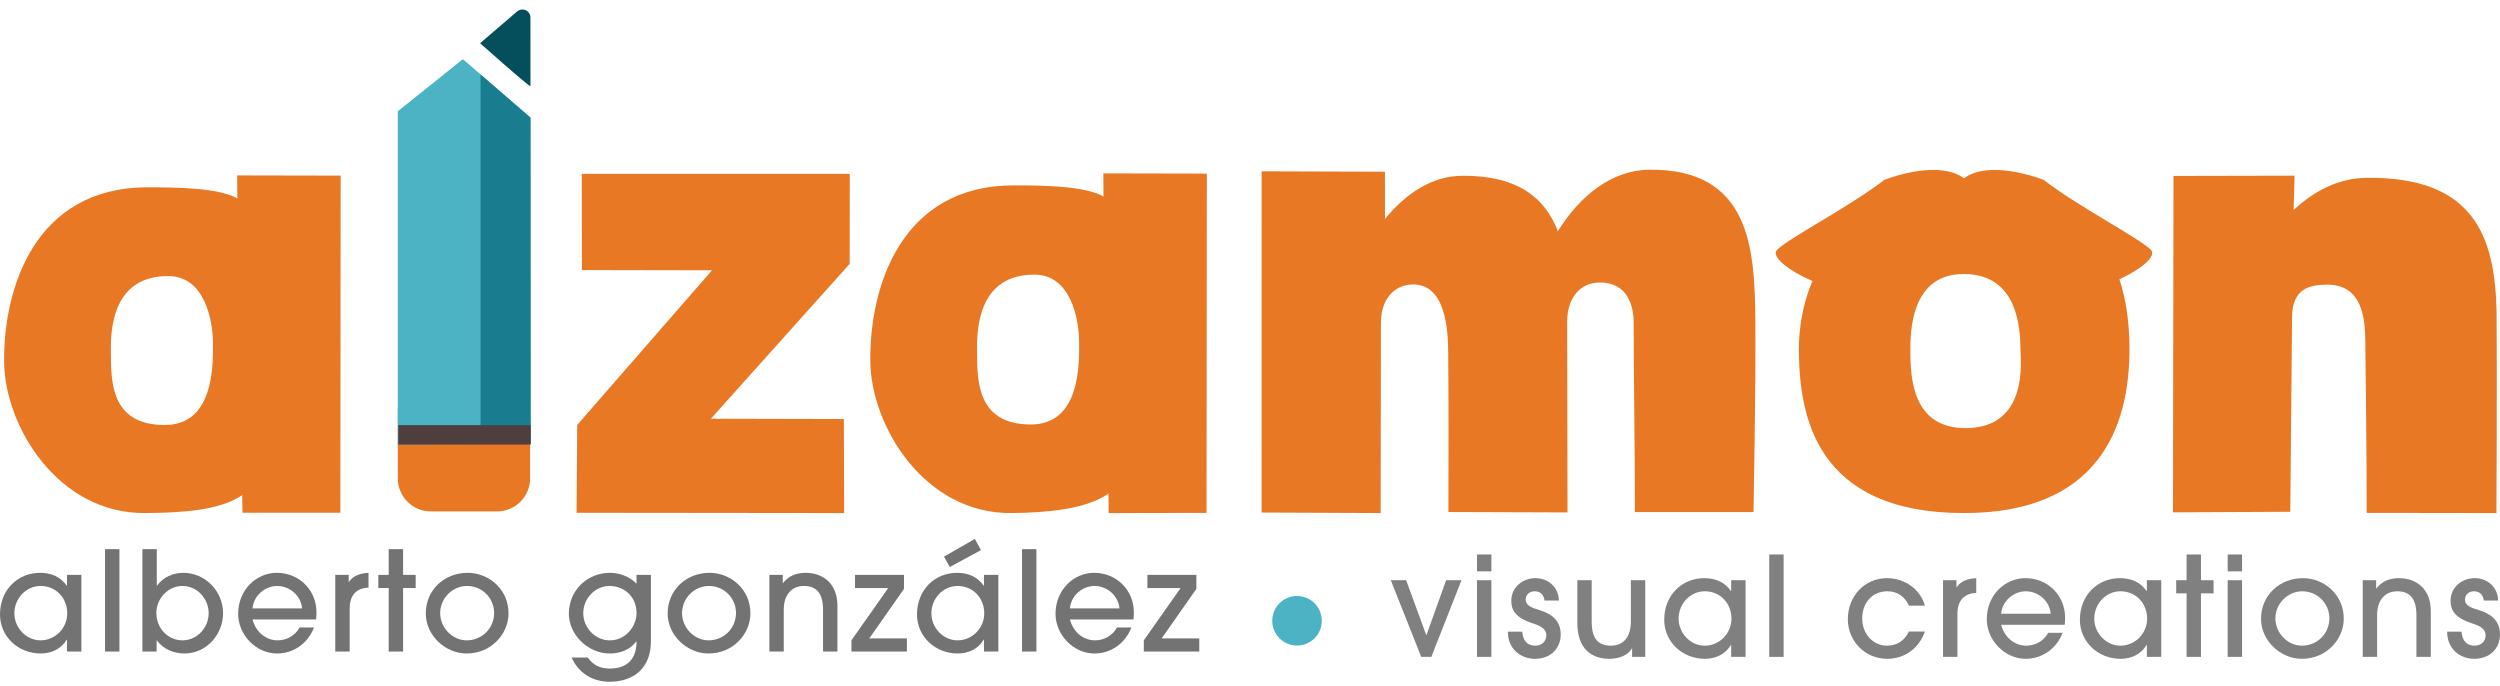 <?xml version="1.0" encoding="UTF-8" standalone="no"?><!DOCTYPE svg PUBLIC "-//W3C//DTD SVG 1.1//EN" "http://www.w3.org/Graphics/SVG/1.1/DTD/svg11.dtd"><svg width="100%" height="100%" viewBox="0 0 357 98" version="1.1" xmlns="http://www.w3.org/2000/svg" xmlns:xlink="http://www.w3.org/1999/xlink" xml:space="preserve" xmlns:serif="http://www.serif.com/" style="fill-rule:evenodd;clip-rule:evenodd;stroke-linejoin:round;stroke-miterlimit:2;"><g id="AZM-r3-logo" serif:id="AZM r3 logo"><g><path d="M24.031,39.42c-7.772,0 -8.236,7.163 -8.2,10.749c0.041,3.992 -0.206,10.523 7.679,10.523c7.062,0 6.934,-8.535 6.9,-11.794c-0.033,-3.26 -1.224,-9.478 -6.379,-9.478m24.617,-14.343l-0.044,48.142l-13.974,0l-0.045,-2.518c-3.199,2.232 -8.844,2.515 -13.815,2.564c-12.518,0.124 -20.088,-12.427 -20.181,-21.553c-0.107,-10.593 4.396,-24.965 20.483,-24.965c4.144,0 10.137,0.063 12.822,1.584l-0.026,-3.285l14.78,0.031Z" style="fill:#e97825;fill-rule:nonzero;"/><path d="M121.328,37.685l-19.813,22.109l18.99,0.045l0.04,13.427l-38.214,-0.041l0.095,-12.545l19.247,-22.082l-18.578,-0.035l-0.02,-13.732l38.275,0l-0.022,12.854Z" style="fill:#e97825;fill-rule:nonzero;"/><path d="M250.407,73.122l-16.938,0.005c0.006,-8.551 -0.18,-18.92 -0.18,-26.99c-0,-2.573 -0.927,-5.838 -4.884,-5.799c-2.669,0.027 -4.609,2.077 -4.609,5.609c0,3.534 0.044,20.244 0.044,27.228l-17.007,-0.059c0.023,-6.891 0.038,-15.948 -0.03,-22.839c-0.03,-2.987 -0.281,-9.709 -5.067,-9.661c-2.209,0.022 -4.537,1.621 -4.54,5.536l-0.036,27.114l-17.004,-0.073l0.008,-48.73l17.607,0.059l0.004,6.762c2.911,-3.601 6.66,-6.138 10.986,-6.182c8.008,-0.082 11.906,3.201 13.703,7.915c3.171,-5.097 7.715,-8.728 13.053,-8.783c14.36,-0.145 15.046,11.154 15.147,21.283c0.088,8.799 -0.257,27.605 -0.257,27.605Z" style="fill:#e97825;fill-rule:nonzero;"/><path d="M356.49,73.266l-18.53,-0.024c0.018,-7.353 -0.116,-17.086 -0.19,-24.438c-0.034,-3.267 -0.373,-8.208 -5.528,-8.157c-2.301,0.022 -4.936,0.478 -4.936,4.668l-0.254,27.767l-16.753,0.082l0.077,-48.039l17.29,-0.037l-0.136,4.904c2.919,-2.725 6.399,-4.559 10.449,-4.598c15.095,-0.151 18.417,8.071 18.533,19.588c0.084,8.332 -0.022,28.284 -0.022,28.284Z" style="fill:#e97825;fill-rule:nonzero;"/><path d="M147.72,39.218c-7.772,-0 -8.236,7.205 -8.2,10.812c0.041,4.017 -0.206,10.588 7.679,10.588c7.062,-0 6.933,-8.587 6.9,-11.866c-0.033,-3.279 -1.224,-9.534 -6.379,-9.534m24.617,-14.429l-0.045,48.453l-13.974,0.024l-0.029,-2.779c-3.199,2.245 -8.859,2.728 -13.831,2.778c-12.517,0.125 -20.087,-12.502 -20.18,-21.681c-0.107,-10.655 4.396,-25.113 20.483,-25.113c4.143,-0 10.137,0.063 12.822,1.592l-0.026,-3.305l14.78,0.031Z" style="fill:#e97825;fill-rule:nonzero;"/><path d="M280.454,25.47c0.4,-0.322 0.943,-0.611 1.672,-0.837c3.99,-1.232 9.69,1.048 9.69,1.048c4.925,3.8 13.519,8.234 15.311,9.973c0.923,0.895 -1.342,2.793 -4.478,4.224c1.004,3.033 1.406,6.333 1.439,9.608c0.12,11.814 -4.672,23.78 -23.604,23.78c-21.222,-0 -23.511,-13.886 -23.604,-23.093c-0.034,-3.294 0.563,-6.791 1.932,-10.051c-3.416,-1.452 -6.008,-3.521 -5.031,-4.468c1.792,-1.739 10.386,-6.173 15.311,-9.973c-0,-0 5.7,-2.28 9.69,-1.048c0.729,0.226 1.272,0.515 1.672,0.837Zm-0.036,13.658c-7.476,-0 -7.651,8.061 -7.619,11.158c0.034,3.422 0.18,10.849 7.866,10.849c9.068,-0 7.873,-9.708 7.858,-11.257c-0.03,-2.935 -0.344,-10.75 -8.105,-10.75Z" style="fill:#e97825;"/></g><g id="alberto-gonzalez" serif:id="alberto gonzalez"><path d="M5.79,91.441c-2.055,0 -3.735,-1.798 -3.735,-3.853c0,-2.154 1.68,-3.912 3.735,-3.912c2.272,-0 3.813,1.778 3.813,3.912c0,2.075 -1.679,3.853 -3.813,3.853Zm5.829,1.601l-0,-10.947l-2.055,-0l-0,1.541l-0.04,0c-0.849,-1.245 -2.193,-1.837 -3.794,-1.837c-3.221,-0 -5.73,2.45 -5.73,5.947c-0,3.162 2.608,5.573 5.809,5.573c1.561,-0 2.945,-0.672 3.715,-1.976l0.04,-0l-0,1.699l2.055,-0Z" style="fill:#737373;fill-rule:nonzero;"/><rect x="14.998" y="78.42" width="2.055" height="14.622" style="fill:#737373;fill-rule:nonzero;"/><path d="M22.368,93.042l0,-1.581l0.04,0c0.909,1.225 2.371,1.858 3.952,1.858c3.082,-0 5.493,-2.688 5.493,-5.751c-0,-3.161 -2.569,-5.769 -5.671,-5.769c-1.482,-0 -2.865,0.612 -3.755,1.817l-0.039,0l-0,-5.196l-2.055,-0l-0,14.622l2.035,-0Zm3.695,-1.601c-2.094,0 -3.734,-1.738 -3.734,-3.912c-0,-2.075 1.679,-3.853 3.714,-3.853c2.115,-0 3.755,1.818 3.755,3.892c-0,2.135 -1.719,3.873 -3.735,3.873Z" style="fill:#737373;fill-rule:nonzero;"/><path d="M36.062,86.877c0.158,-1.877 1.837,-3.201 3.517,-3.201c1.759,-0 3.399,1.343 3.557,3.201l-7.074,-0Zm9.069,1.581c0.06,-0.376 0.06,-0.692 0.06,-1.028c-0,-3.142 -2.45,-5.631 -5.671,-5.631c-2.905,-0 -5.513,2.41 -5.513,5.868c-0,2.925 2.489,5.652 5.572,5.652c2.351,-0 4.406,-1.463 5.256,-3.715l-2.055,-0c-0.632,1.166 -1.838,1.837 -3.122,1.837c-1.68,0 -3.122,-1.165 -3.596,-2.983l9.069,-0Z" style="fill:#737373;fill-rule:nonzero;"/><path d="M49.933,93.042l0,-6.145c0,-1.838 0.909,-2.925 2.687,-2.984l0,-2.114c-1.442,0.079 -2.292,0.553 -2.786,1.284l-0.039,-0l-0,-0.988l-1.917,-0l0,10.947l2.055,-0Z" style="fill:#737373;fill-rule:nonzero;"/><path d="M57.56,93.042l0,-9.07l1.799,0l-0,-1.877l-1.799,-0l0,-3.675l-2.055,-0l0,3.675l-1.482,-0l0,1.877l1.482,0l0,9.07l2.055,-0Z" style="fill:#737373;fill-rule:nonzero;"/><path d="M72.617,87.647c0.04,-3.477 -2.806,-5.848 -5.829,-5.848c-3.359,-0 -5.987,2.47 -5.987,5.809c-0,3.082 2.747,5.711 5.829,5.711c3.498,-0 5.948,-2.747 5.987,-5.672Zm-2.055,-0.118c0,2.213 -1.758,3.912 -3.912,3.912c-2.075,0 -3.794,-1.818 -3.794,-3.892c0,-2.134 1.778,-3.873 3.833,-3.873c2.154,-0 3.873,1.719 3.873,3.853Z" style="fill:#737373;fill-rule:nonzero;"/><path d="M90.895,91.599c0,2.51 -1.324,3.873 -3.833,3.873c-1.344,0 -2.371,-0.494 -3.142,-1.58l-2.292,-0c0.929,2.134 2.905,3.458 5.414,3.458c3.715,-0 5.908,-2.194 5.908,-5.751l0,-9.504l-2.055,-0l0,1.265c-0.869,-0.969 -2.371,-1.561 -3.794,-1.561c-3.3,-0 -5.868,2.549 -5.868,5.848c-0,2.964 2.707,5.672 5.849,5.672c1.561,-0 2.924,-0.573 3.774,-1.72l0.039,0Zm-3.833,-0.158c-2.035,0 -3.774,-1.778 -3.774,-3.873c-0,-2.134 1.719,-3.892 3.754,-3.892c1.897,-0 3.853,1.324 3.853,3.892c0,1.779 -1.442,3.873 -3.833,3.873Z" style="fill:#737373;fill-rule:nonzero;"/><path d="M107.158,87.647c0.039,-3.477 -2.806,-5.848 -5.83,-5.848c-3.359,-0 -5.987,2.47 -5.987,5.809c0,3.082 2.747,5.711 5.829,5.711c3.498,-0 5.948,-2.747 5.988,-5.672Zm-2.055,-0.118c-0,2.213 -1.759,3.912 -3.913,3.912c-2.075,0 -3.794,-1.818 -3.794,-3.892c0,-2.134 1.779,-3.873 3.834,-3.873c2.153,-0 3.873,1.719 3.873,3.853Z" style="fill:#737373;fill-rule:nonzero;"/><path d="M119.586,93.042l0,-6.56c0,-3.024 -1.936,-4.683 -4.564,-4.683c-1.265,-0 -2.391,0.415 -3.201,1.462l-0.04,-0l0,-1.166l-1.916,-0l-0,10.947l2.055,-0l-0,-5.987c-0,-2.055 1.086,-3.379 2.885,-3.379c1.818,-0 2.726,1.087 2.726,3.398l0,5.968l2.055,-0Z" style="fill:#737373;fill-rule:nonzero;"/><path d="M129.506,93.042l-0,-1.877l-5.375,-0l4.96,-7.074l-0,-1.996l-6.995,-0l-0,1.877l4.742,0l-5.256,7.469l0,1.601l7.924,-0Z" style="fill:#737373;fill-rule:nonzero;"/><path d="M136.738,91.441c-2.055,0 -3.735,-1.798 -3.735,-3.853c0,-2.154 1.68,-3.912 3.735,-3.912c2.272,-0 3.814,1.778 3.814,3.912c-0,2.075 -1.68,3.853 -3.814,3.853Zm5.829,1.601l0,-10.947l-2.055,-0l0,1.541l-0.039,0c-0.85,-1.245 -2.194,-1.837 -3.794,-1.837c-3.221,-0 -5.731,2.45 -5.731,5.947c0,3.162 2.609,5.573 5.81,5.573c1.561,-0 2.944,-0.672 3.715,-1.976l0.039,-0l0,1.699l2.055,-0Zm-2.49,-14.484l-0.869,-1.601l-4.406,2.53l0.829,1.482l4.446,-2.411Z" style="fill:#737373;fill-rule:nonzero;"/><rect x="145.946" y="78.42" width="2.055" height="14.622" style="fill:#737373;fill-rule:nonzero;"/><path d="M152.783,86.877c0.158,-1.877 1.838,-3.201 3.517,-3.201c1.759,-0 3.399,1.343 3.557,3.201l-7.074,-0Zm9.07,1.581c0.059,-0.376 0.059,-0.692 0.059,-1.028c0,-3.142 -2.45,-5.631 -5.671,-5.631c-2.905,-0 -5.513,2.41 -5.513,5.868c-0,2.925 2.49,5.652 5.572,5.652c2.352,-0 4.407,-1.463 5.256,-3.715l-2.055,-0c-0.632,1.166 -1.837,1.837 -3.122,1.837c-1.679,0 -3.122,-1.165 -3.596,-2.983l9.07,-0Z" style="fill:#737373;fill-rule:nonzero;"/><path d="M171.258,93.042l0,-1.877l-5.374,-0l4.959,-7.074l0,-1.996l-6.994,-0l-0,1.877l4.742,0l-5.256,7.469l-0,1.601l7.923,-0Z" style="fill:#737373;fill-rule:nonzero;"/></g><g id="visual-creations" serif:id="visual creations"><path d="M204.394,93.802l4.307,-10.947l-2.193,-0l-2.806,7.825l-0.039,-0l-2.866,-7.825l-2.193,-0l4.347,10.947l1.443,-0Z" style="fill:#808080;fill-rule:nonzero;"/><path d="M212.969,81.59l0,-2.41l-2.055,-0l0,2.41l2.055,0Zm0,12.212l0,-10.947l-2.055,-0l0,10.947l2.055,-0Z" style="fill:#808080;fill-rule:nonzero;"/><path d="M222.612,85.76c-0.059,-1.937 -1.541,-3.201 -3.359,-3.201c-1.798,-0 -3.438,1.284 -3.438,3.22c-0,1.245 0.454,2.411 3.142,3.261c1.284,0.415 1.857,0.909 1.857,1.66c0,0.889 -0.632,1.501 -1.581,1.501c-1.086,0 -1.758,-0.671 -1.857,-1.995l-2.055,-0c-0,2.529 1.897,3.873 3.873,3.873c2.134,-0 3.675,-1.384 3.675,-3.498c0,-2.035 -1.423,-2.964 -2.964,-3.438c-1.087,-0.336 -2.035,-0.613 -2.035,-1.541c-0,-0.633 0.494,-1.166 1.284,-1.166c0.85,-0 1.304,0.533 1.403,1.324l2.055,-0Z" style="fill:#808080;fill-rule:nonzero;"/><path d="M234.942,93.802l0,-10.947l-2.055,-0l0,5.908c0,2.114 -0.968,3.438 -2.865,3.438c-1.877,0 -2.727,-1.106 -2.727,-3.398l0,-5.948l-2.055,-0l0,6.106c0,3.853 2.213,5.118 4.565,5.118c1.442,-0 2.687,-0.534 3.221,-1.463l0.039,0l0,1.186l1.877,-0Z" style="fill:#808080;fill-rule:nonzero;"/><path d="M243.439,92.201c-2.055,0 -3.734,-1.798 -3.734,-3.853c-0,-2.154 1.679,-3.912 3.734,-3.912c2.273,-0 3.814,1.778 3.814,3.912c-0,2.075 -1.68,3.853 -3.814,3.853Zm5.829,1.601l0,-10.947l-2.055,-0l0,1.541l-0.039,0c-0.85,-1.245 -2.194,-1.837 -3.794,-1.837c-3.221,-0 -5.731,2.45 -5.731,5.947c0,3.162 2.609,5.573 5.81,5.573c1.561,-0 2.944,-0.672 3.715,-1.976l0.039,-0l0,1.699l2.055,-0Z" style="fill:#808080;fill-rule:nonzero;"/><rect x="252.647" y="79.18" width="2.055" height="14.622" style="fill:#808080;fill-rule:nonzero;"/><path d="M272.585,90.186c-0.573,1.264 -1.699,2.015 -3.102,2.015c-2.075,0 -3.557,-1.719 -3.557,-3.892c-0,-2.233 1.442,-3.873 3.596,-3.873c1.482,-0 2.47,0.77 3.083,2.055l2.272,-0c-0.652,-2.371 -2.924,-3.932 -5.414,-3.932c-3.201,-0 -5.592,2.568 -5.592,5.868c-0,3.122 2.47,5.652 5.612,5.652c2.43,-0 4.525,-1.423 5.394,-3.893l-2.292,-0Z" style="fill:#808080;fill-rule:nonzero;"/><path d="M279.521,93.802l-0,-6.145c-0,-1.838 0.909,-2.925 2.687,-2.984l-0,-2.114c-1.443,0.079 -2.292,0.553 -2.786,1.284l-0.04,-0l0,-0.988l-1.916,-0l-0,10.947l2.055,-0Z" style="fill:#808080;fill-rule:nonzero;"/><path d="M285.765,87.637c0.158,-1.877 1.837,-3.201 3.517,-3.201c1.759,-0 3.399,1.343 3.557,3.201l-7.074,-0Zm9.069,1.581c0.06,-0.376 0.06,-0.692 0.06,-1.028c-0,-3.142 -2.45,-5.631 -5.671,-5.631c-2.905,-0 -5.513,2.41 -5.513,5.868c-0,2.925 2.489,5.652 5.572,5.652c2.351,-0 4.406,-1.463 5.256,-3.715l-2.055,-0c-0.632,1.166 -1.838,1.837 -3.122,1.837c-1.68,0 -3.122,-1.165 -3.596,-2.983l9.069,-0Z" style="fill:#808080;fill-rule:nonzero;"/><path d="M302.798,92.201c-2.055,0 -3.735,-1.798 -3.735,-3.853c0,-2.154 1.68,-3.912 3.735,-3.912c2.272,-0 3.813,1.778 3.813,3.912c0,2.075 -1.679,3.853 -3.813,3.853Zm5.829,1.601l-0,-10.947l-2.055,-0l-0,1.541l-0.04,0c-0.849,-1.245 -2.193,-1.837 -3.794,-1.837c-3.22,-0 -5.73,2.45 -5.73,5.947c0,3.162 2.608,5.573 5.809,5.573c1.561,-0 2.945,-0.672 3.715,-1.976l0.04,-0l-0,1.699l2.055,-0Z" style="fill:#808080;fill-rule:nonzero;"/><path d="M314.298,93.802l-0,-9.07l1.798,0l0,-1.877l-1.798,-0l-0,-3.675l-2.055,-0l-0,3.675l-1.482,-0l-0,1.877l1.482,0l-0,9.07l2.055,-0Z" style="fill:#808080;fill-rule:nonzero;"/><path d="M320.167,81.59l-0,-2.41l-2.055,-0l-0,2.41l2.055,0Zm-0,12.212l-0,-10.947l-2.055,-0l-0,10.947l2.055,-0Z" style="fill:#808080;fill-rule:nonzero;"/><path d="M334.69,88.407c0.04,-3.477 -2.806,-5.848 -5.829,-5.848c-3.359,-0 -5.987,2.47 -5.987,5.809c-0,3.082 2.746,5.711 5.829,5.711c3.497,-0 5.947,-2.747 5.987,-5.672Zm-2.055,-0.118c-0,2.213 -1.759,3.912 -3.912,3.912c-2.075,0 -3.794,-1.818 -3.794,-3.892c-0,-2.134 1.778,-3.873 3.833,-3.873c2.154,-0 3.873,1.719 3.873,3.853Z" style="fill:#808080;fill-rule:nonzero;"/><path d="M347.119,93.802l-0,-6.56c-0,-3.024 -1.937,-4.683 -4.565,-4.683c-1.264,-0 -2.391,0.415 -3.201,1.462l-0.039,-0l-0,-1.166l-1.917,-0l0,10.947l2.055,-0l0,-5.987c0,-2.055 1.087,-3.379 2.885,-3.379c1.818,-0 2.727,1.087 2.727,3.398l-0,5.968l2.055,-0Z" style="fill:#808080;fill-rule:nonzero;"/><path d="M356.742,85.76c-0.059,-1.937 -1.541,-3.201 -3.359,-3.201c-1.798,-0 -3.438,1.284 -3.438,3.22c-0,1.245 0.454,2.411 3.141,3.261c1.285,0.415 1.858,0.909 1.858,1.66c-0,0.889 -0.632,1.501 -1.581,1.501c-1.087,0 -1.759,-0.671 -1.857,-1.995l-2.055,-0c-0,2.529 1.897,3.873 3.873,3.873c2.134,-0 3.675,-1.384 3.675,-3.498c-0,-2.035 -1.423,-2.964 -2.964,-3.438c-1.087,-0.336 -2.035,-0.613 -2.035,-1.541c-0,-0.633 0.494,-1.166 1.284,-1.166c0.85,-0 1.304,0.533 1.403,1.324l2.055,-0Z" style="fill:#808080;fill-rule:nonzero;"/></g><circle cx="185.214" cy="88.647" r="3.538" style="fill:#4bb3c3;"/><path d="M75.7,58.664c0,-2.607 -2.116,-4.723 -4.723,-4.723l-9.448,-0c-2.607,-0 -4.724,2.116 -4.724,4.723l0,9.644c0,2.607 2.117,4.724 4.724,4.724l9.448,-0c2.607,-0 4.723,-2.117 4.723,-4.724l0,-9.644Z" style="fill:#e97825;"/><path d="M75.747,2.509c0,-0.451 -0.262,-0.86 -0.672,-1.048c-0.409,-0.188 -0.89,-0.12 -1.232,0.173l-5.288,4.54c-0,0 6.559,5.84 7.196,6.153l-0.004,-9.818Z" style="fill:#054f5d;fill-rule:nonzero;"/><path d="M56.806,63.486l18.968,-0.125l-0.021,-46.563l-9.654,-8.349l-9.294,7.441l0.001,47.596Z" style="fill:#4bb3c3;fill-rule:nonzero;"/><clipPath id="_clip1"><path d="M56.806,63.486l18.968,-0.125l-0.021,-46.563l-9.654,-8.349l-9.294,7.441l0.001,47.596Z" clip-rule="nonzero"/></clipPath><g clip-path="url(#_clip1)"><rect x="68.625" y="7.115" width="8.335" height="57.705" style="fill:#1a7d8f;"/></g><rect x="56.877" y="60.71" width="18.899" height="2.776" style="fill:#4f3e3e;"/></g></svg>